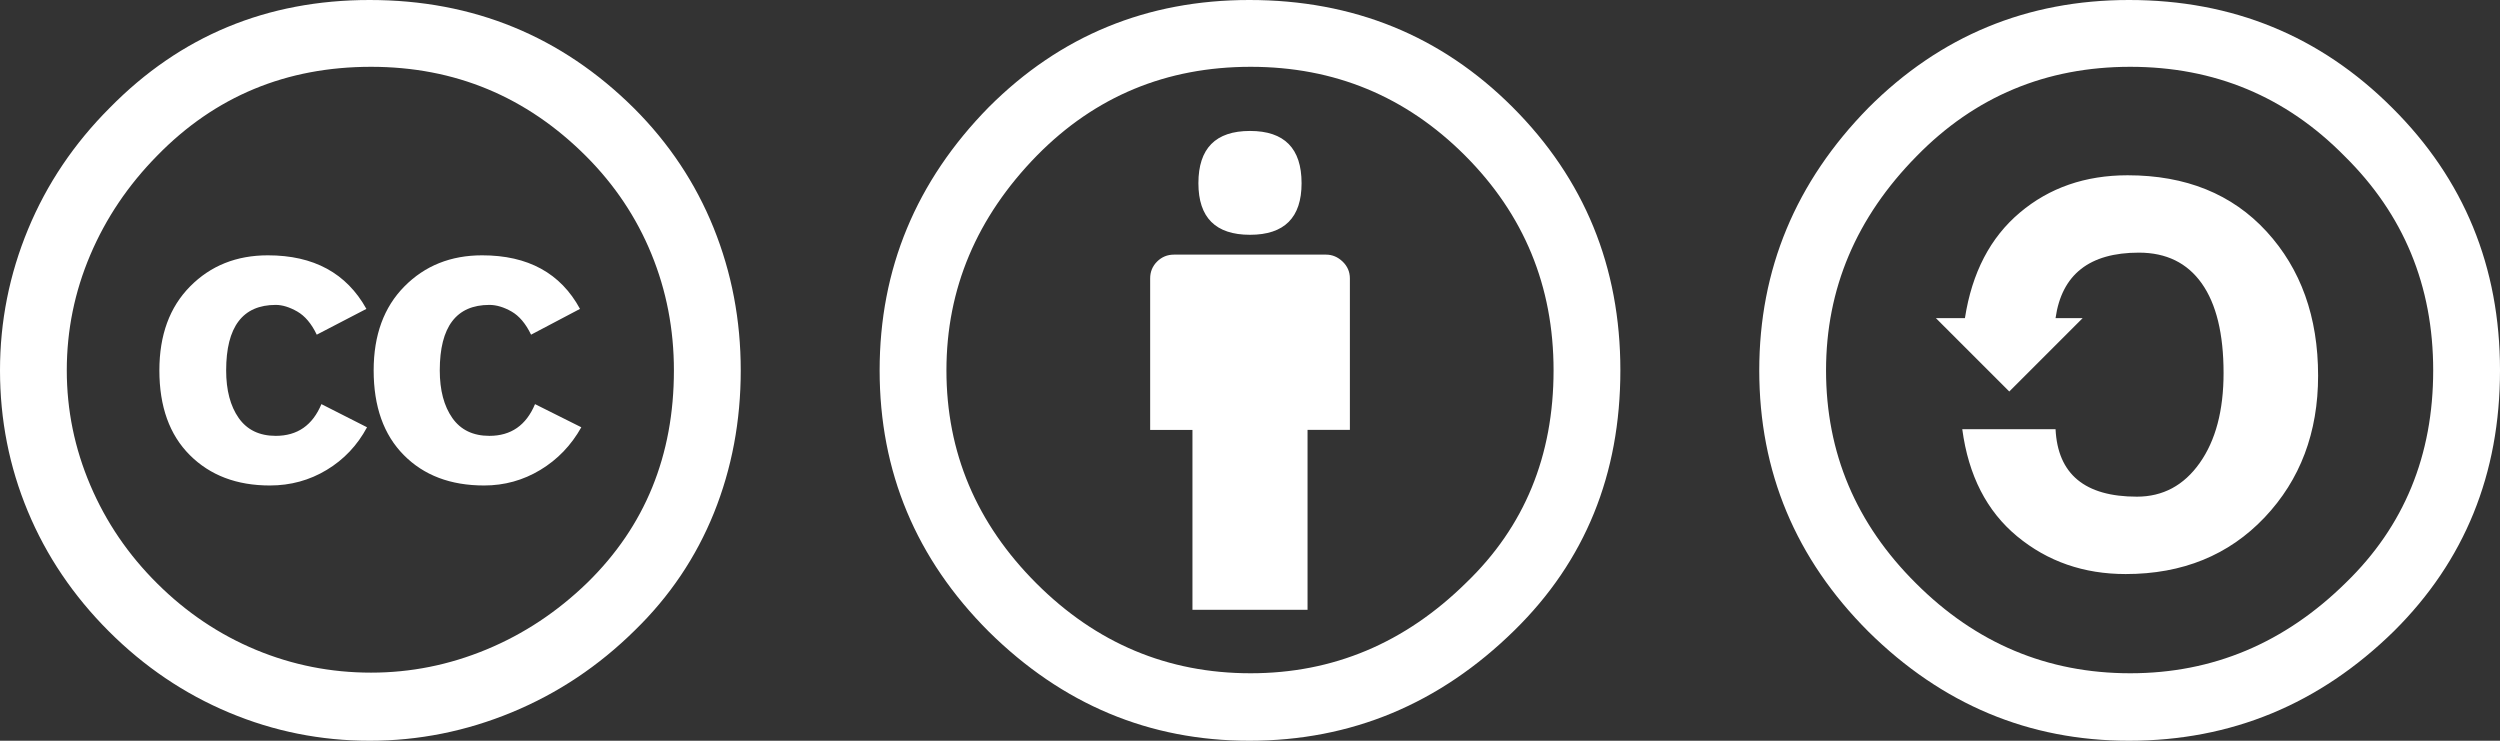 <svg width="108" height="32" viewBox="0 0 108 32" fill="none" xmlns="http://www.w3.org/2000/svg">
<rect x="0" y="0" width="108" height="32" fill="#333333" stroke="none"/>
<path d="M91.972 0C96.447 0 100.237 1.552 103.343 4.657C106.447 7.744 108 11.524 108 16C108 20.477 106.475 24.229 103.427 27.257C100.209 30.419 96.389 32 91.972 32C87.647 32 83.895 30.428 80.715 27.285C77.572 24.143 76 20.382 76 16C76 11.639 77.572 7.858 80.715 4.658C83.819 1.552 87.572 0 91.972 0ZM92.028 2.886C88.391 2.886 85.314 4.172 82.8 6.744C80.19 9.392 78.885 12.477 78.885 16C78.885 19.562 80.18 22.628 82.77 25.2C85.361 27.791 88.447 29.085 92.028 29.085C95.589 29.085 98.695 27.781 101.342 25.172C103.856 22.733 105.114 19.677 105.114 16C105.114 12.344 103.837 9.258 101.285 6.744C98.752 4.171 95.666 2.886 92.028 2.886ZM84.885 13.742C85.19 11.78 85.98 10.261 87.257 9.185C88.532 8.11 90.085 7.572 91.913 7.572C94.427 7.572 96.428 8.382 97.913 9.999C99.399 11.618 100.142 13.695 100.142 16.228C100.142 18.686 99.371 20.728 97.829 22.356C96.284 23.984 94.285 24.799 91.828 24.799C90.018 24.799 88.456 24.256 87.142 23.171C85.828 22.084 85.037 20.542 84.77 18.542H88.8C88.895 20.485 90.067 21.456 92.314 21.456C93.438 21.456 94.343 20.971 95.028 20C95.715 19.029 96.058 17.733 96.058 16.114C96.058 14.418 95.743 13.129 95.115 12.242C94.487 11.357 93.582 10.914 92.4 10.914C90.266 10.914 89.067 11.857 88.8 13.742H89.972L86.801 16.913L83.629 13.742L84.885 13.742Z" fill="white"/>
<path d="M53.971 0C58.465 0 62.257 1.542 65.343 4.628C68.447 7.734 70 11.524 70 16C70 20.495 68.475 24.238 65.427 27.228C62.19 30.41 58.371 32 53.971 32C49.647 32 45.895 30.428 42.715 27.285C39.572 24.142 38 20.381 38 16C38 11.62 39.572 7.829 42.715 4.629C45.8 1.542 49.552 0 53.971 0ZM54.029 2.886C50.391 2.886 47.315 4.162 44.8 6.715C42.19 9.382 40.886 12.477 40.886 16C40.886 19.544 42.181 22.61 44.77 25.2C47.361 27.791 50.447 29.085 54.028 29.085C57.589 29.085 60.694 27.782 63.342 25.171C65.856 22.752 67.114 19.695 67.114 15.999C67.114 12.361 65.837 9.267 63.285 6.714C60.733 4.162 57.648 2.886 54.029 2.886ZM58.315 12.028V18.571H56.486V26.342H51.514V18.572H49.687V12.028C49.687 11.742 49.786 11.5 49.986 11.3C50.187 11.101 50.429 11 50.715 11H57.286C57.553 11 57.791 11.1 58.001 11.3C58.209 11.5 58.315 11.743 58.315 12.028ZM51.771 7.915C51.771 6.41 52.514 5.657 54 5.657C55.486 5.657 56.228 6.41 56.228 7.915C56.228 9.4 55.486 10.143 54 10.143C52.514 10.143 51.771 9.4 51.771 7.915Z" fill="white"/>
<path d="M15.97 0C20.446 0 24.256 1.562 27.399 4.686C28.903 6.191 30.047 7.91 30.828 9.843C31.608 11.777 32 13.829 32 16C32 18.191 31.613 20.243 30.843 22.157C30.071 24.07 28.933 25.762 27.428 27.228C25.867 28.77 24.096 29.952 22.114 30.771C20.134 31.59 18.085 32 15.972 32C13.857 32 11.834 31.596 9.9 30.785C7.967 29.976 6.234 28.805 4.7 27.271C3.167 25.738 2 24.009 1.2 22.085C0.4 20.162 0 18.134 0 16C0 13.886 0.405 11.852 1.214 9.9C2.023 7.947 3.2 6.2 4.742 4.657C7.79 1.553 11.533 0 15.97 0ZM16.029 2.886C12.371 2.886 9.295 4.162 6.8 6.715C5.542 7.991 4.575 9.424 3.9 11.014C3.223 12.605 2.885 14.267 2.885 16C2.885 17.715 3.223 19.367 3.9 20.957C4.576 22.549 5.542 23.968 6.8 25.215C8.056 26.463 9.475 27.415 11.057 28.073C12.637 28.73 14.295 29.058 16.029 29.058C17.742 29.058 19.404 28.726 21.015 28.058C22.625 27.391 24.076 26.43 25.372 25.173C27.866 22.735 29.113 19.678 29.113 16.001C29.113 14.229 28.79 12.553 28.142 10.973C27.495 9.392 26.552 7.982 25.315 6.744C22.742 4.172 19.648 2.886 16.029 2.886ZM15.828 13.344L13.684 14.458C13.456 13.982 13.175 13.649 12.842 13.458C12.508 13.268 12.199 13.172 11.913 13.172C10.485 13.172 9.77 14.115 9.77 16.001C9.77 16.858 9.951 17.543 10.312 18.058C10.675 18.572 11.208 18.829 11.913 18.829C12.847 18.829 13.504 18.372 13.885 17.458L15.856 18.458C15.437 19.239 14.856 19.854 14.113 20.301C13.371 20.749 12.552 20.973 11.656 20.973C10.227 20.973 9.075 20.535 8.198 19.658C7.322 18.782 6.885 17.563 6.885 16.002C6.885 14.477 7.327 13.268 8.213 12.373C9.098 11.478 10.217 11.03 11.57 11.03C13.552 11.029 14.97 11.8 15.828 13.344ZM25.056 13.344L22.942 14.458C22.713 13.982 22.432 13.649 22.099 13.458C21.765 13.268 21.445 13.172 21.142 13.172C19.713 13.172 18.998 14.115 18.998 16.001C18.998 16.858 19.18 17.543 19.541 18.058C19.903 18.572 20.436 18.829 21.142 18.829C22.075 18.829 22.732 18.372 23.113 17.458L25.113 18.458C24.675 19.239 24.084 19.854 23.342 20.301C22.599 20.749 21.79 20.973 20.913 20.973C19.465 20.973 18.309 20.535 17.443 19.658C16.575 18.782 16.142 17.563 16.142 16.002C16.142 14.477 16.584 13.268 17.471 12.373C18.356 11.478 19.475 11.03 20.828 11.03C22.808 11.029 24.219 11.8 25.056 13.344Z" fill="white"/>
</svg>
